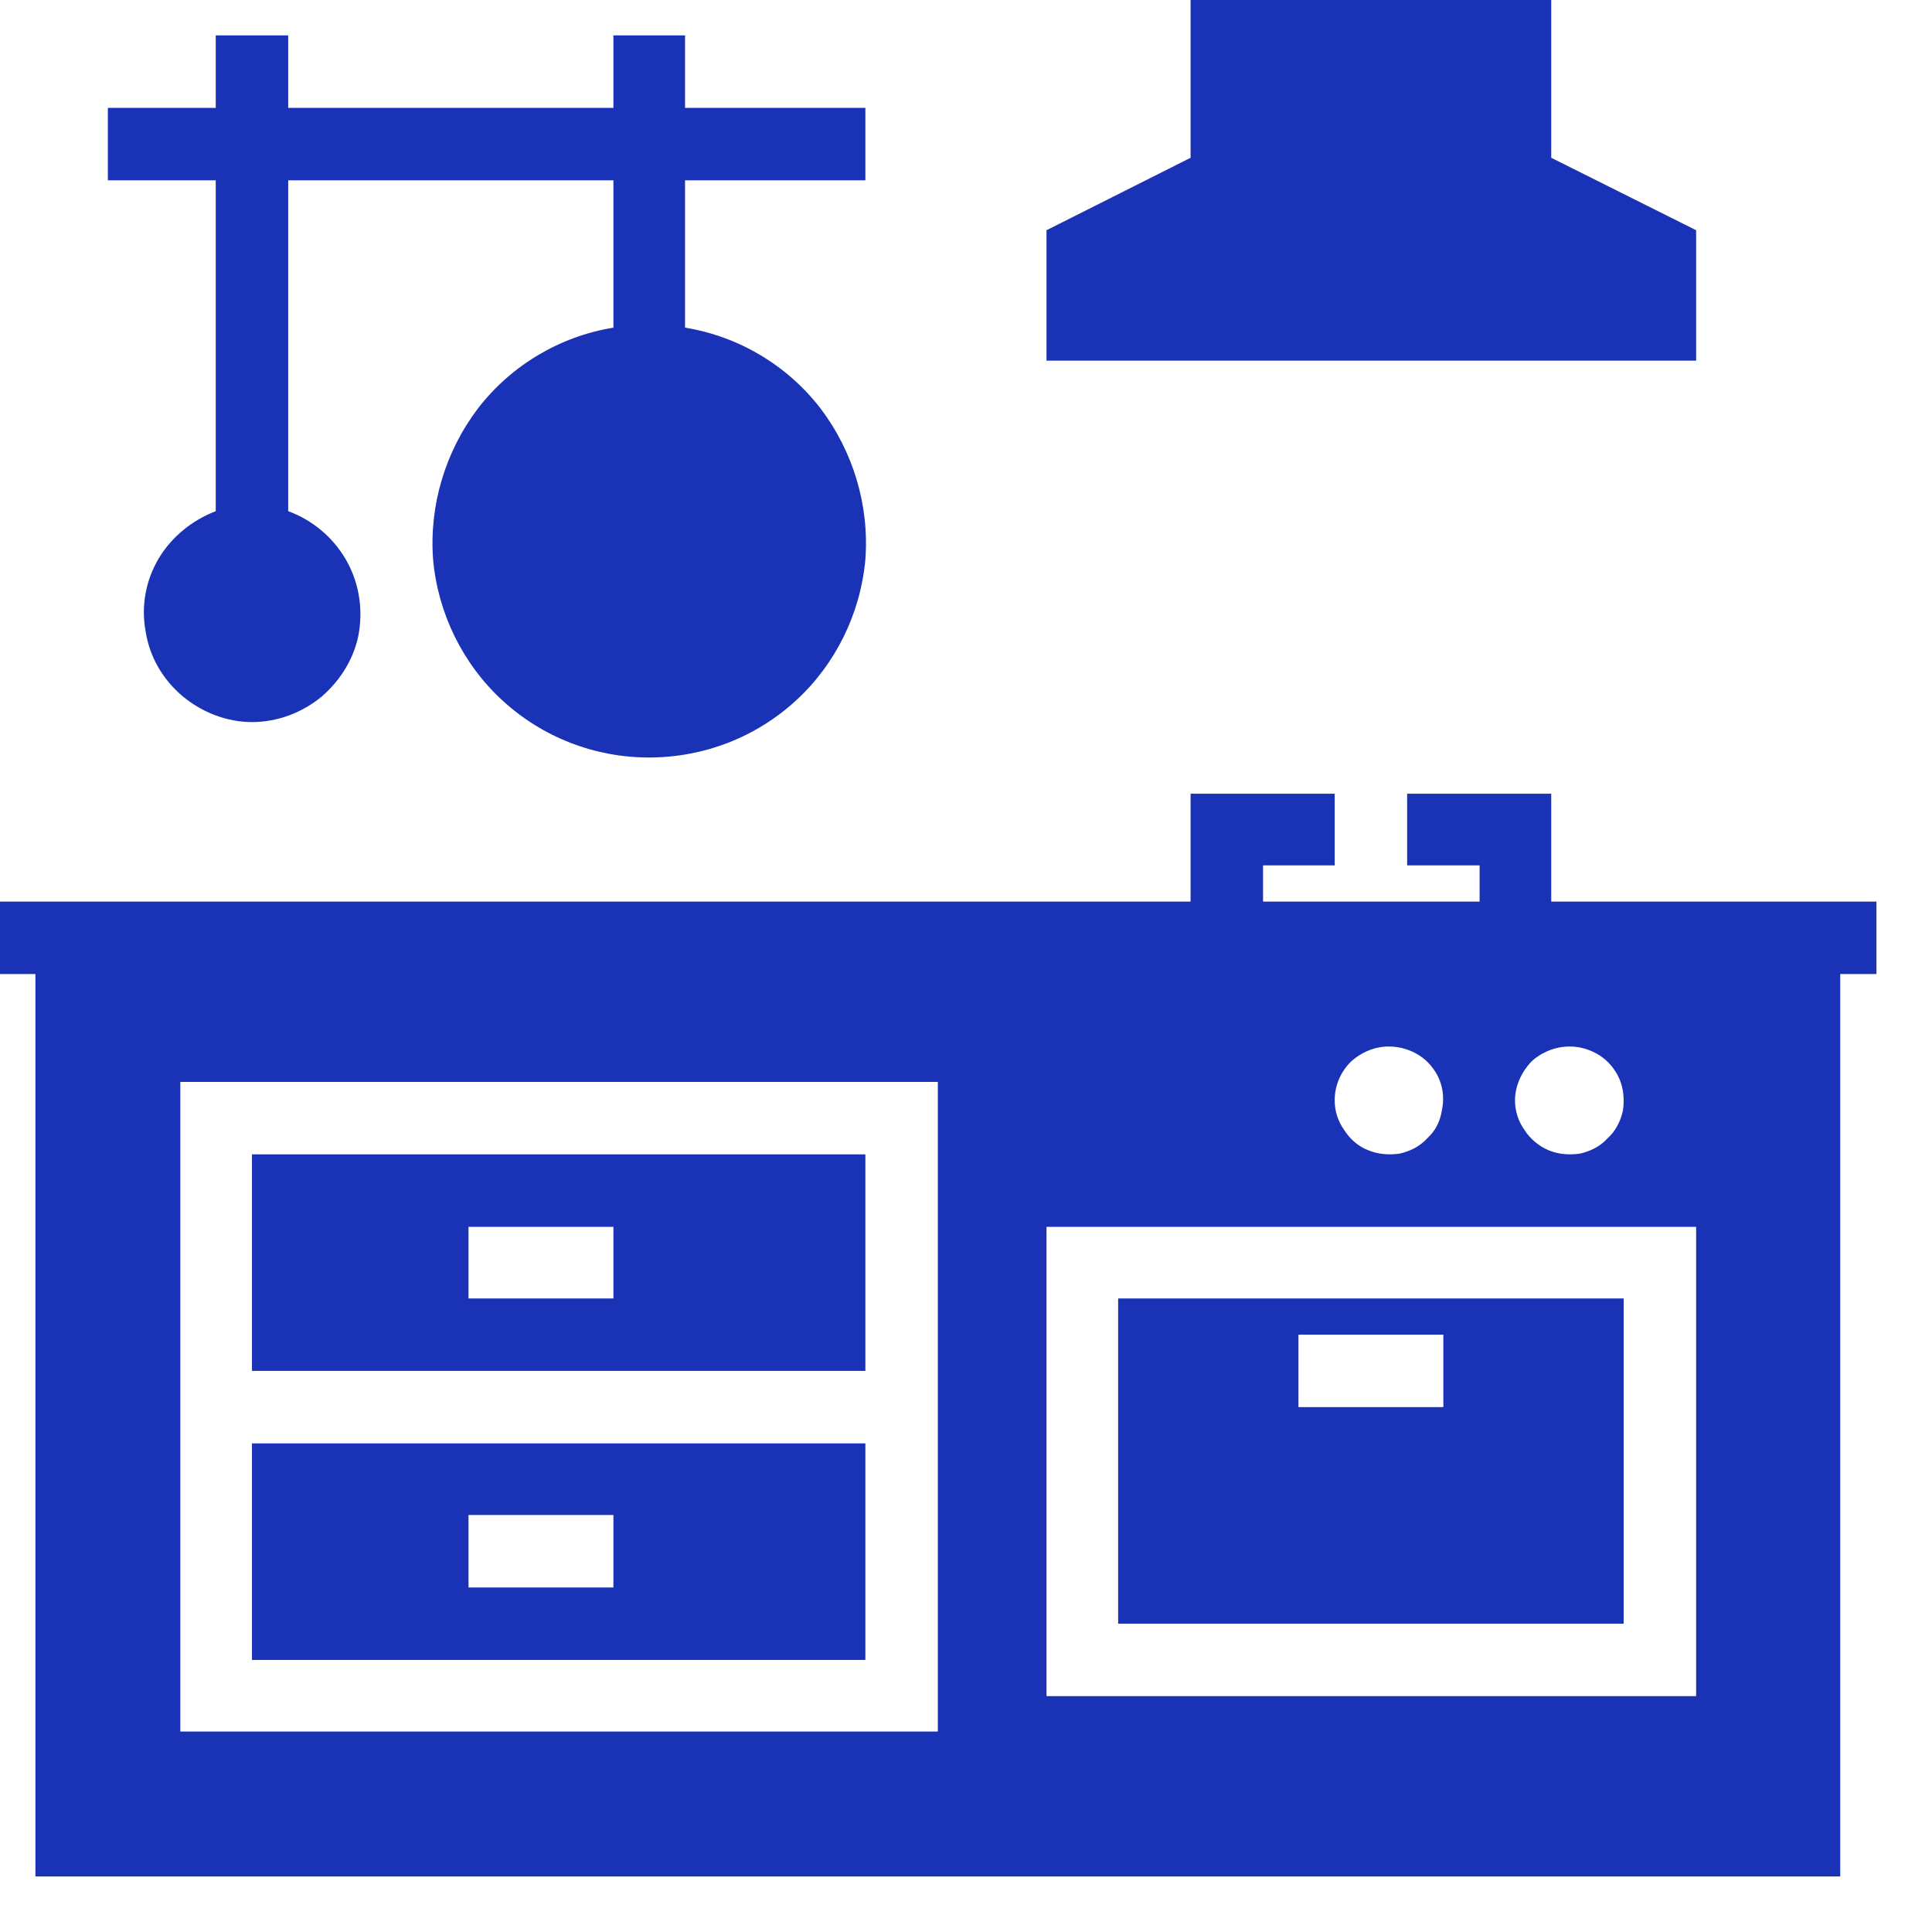 <svg width="24" height="24" viewBox="0 0 24 24" fill="none" xmlns="http://www.w3.org/2000/svg" xmlns:xlink="http://www.w3.org/1999/xlink">
	<desc>
			Created with Pixso.
	</desc>
	<defs/>
	<path id="Vector" d="M21.07 2.86L19.27 1.96L19.27 0L14.79 0L14.79 1.96L13 2.86L13 4.48L21.07 4.48L21.07 2.86ZM20.17 16.13L13.89 16.13L13.89 20.17L20.17 20.17L20.17 16.13ZM17.93 17.48L16.13 17.48L16.13 16.58L17.93 16.58L17.93 17.48ZM3.13 20.62L10.75 20.62L10.75 17.93L3.13 17.93L3.13 20.62ZM5.82 18.82L7.62 18.82L7.62 19.72L5.82 19.72L5.82 18.82ZM3.13 17.03L10.75 17.03L10.75 14.34L3.13 14.34L3.13 17.03ZM5.82 15.24L7.62 15.24L7.62 16.13L5.82 16.13L5.82 15.24ZM2.68 6.35C2.39 6.46 2.13 6.67 1.97 6.94C1.81 7.21 1.75 7.53 1.81 7.85C1.86 8.16 2.02 8.44 2.27 8.65C2.51 8.85 2.82 8.97 3.13 8.97C3.45 8.97 3.76 8.85 4 8.65C4.24 8.44 4.41 8.16 4.46 7.85C4.51 7.53 4.45 7.21 4.29 6.94C4.13 6.67 3.88 6.46 3.58 6.35L3.58 2.24L7.62 2.24L7.62 4.07C6.95 4.18 6.35 4.54 5.94 5.07C5.53 5.61 5.33 6.28 5.38 6.95C5.44 7.62 5.75 8.25 6.24 8.7C6.74 9.16 7.39 9.41 8.06 9.41C8.74 9.41 9.39 9.16 9.89 8.7C10.38 8.25 10.69 7.62 10.75 6.95C10.8 6.28 10.6 5.61 10.19 5.07C9.78 4.54 9.18 4.18 8.51 4.07L8.51 2.24L10.75 2.24L10.75 1.34L8.51 1.34L8.51 0.44L7.62 0.44L7.62 1.34L3.58 1.34L3.58 0.44L2.68 0.44L2.68 1.34L1.34 1.34L1.34 2.24L2.68 2.24L2.68 6.35Z" fill="#1A32B5" fill-opacity="1" fill-rule="nonzero"/>
	<path id="Vector" d="M23.31 11.2L19.27 11.2L19.27 9.86L17.48 9.86L17.48 10.75L18.38 10.75L18.38 11.2L15.69 11.2L15.69 10.75L16.58 10.75L16.58 9.86L14.79 9.86L14.79 11.2L0 11.2L0 12.1L0.44 12.1L0.44 23.31L22.86 23.31L22.86 12.1L23.31 12.1L23.31 11.2ZM2.24 13.44L11.65 13.44L11.65 21.51L2.24 21.51L2.24 13.44ZM21.07 21.07L13 21.07L13 15.24L21.07 15.24L21.07 21.07ZM17.25 13C17.39 13 17.52 13.04 17.63 13.11C17.74 13.18 17.83 13.29 17.88 13.41C17.93 13.53 17.94 13.67 17.91 13.8C17.89 13.93 17.83 14.05 17.73 14.14C17.64 14.24 17.52 14.3 17.39 14.33C17.26 14.35 17.12 14.34 17 14.29C16.87 14.24 16.77 14.15 16.7 14.04C16.62 13.93 16.58 13.8 16.58 13.67C16.58 13.49 16.65 13.32 16.78 13.19C16.91 13.07 17.08 13 17.25 13ZM19.5 13C19.63 13 19.76 13.04 19.87 13.11C19.98 13.18 20.07 13.29 20.12 13.41C20.17 13.53 20.18 13.67 20.16 13.8C20.13 13.93 20.07 14.05 19.97 14.14C19.88 14.24 19.76 14.3 19.63 14.33C19.5 14.35 19.36 14.34 19.24 14.29C19.12 14.24 19.01 14.15 18.94 14.04C18.86 13.93 18.82 13.8 18.82 13.67C18.82 13.49 18.9 13.32 19.02 13.19C19.15 13.07 19.32 13 19.5 13Z" fill="#1A32B5" fill-opacity="1" fill-rule="nonzero"/>
</svg>
